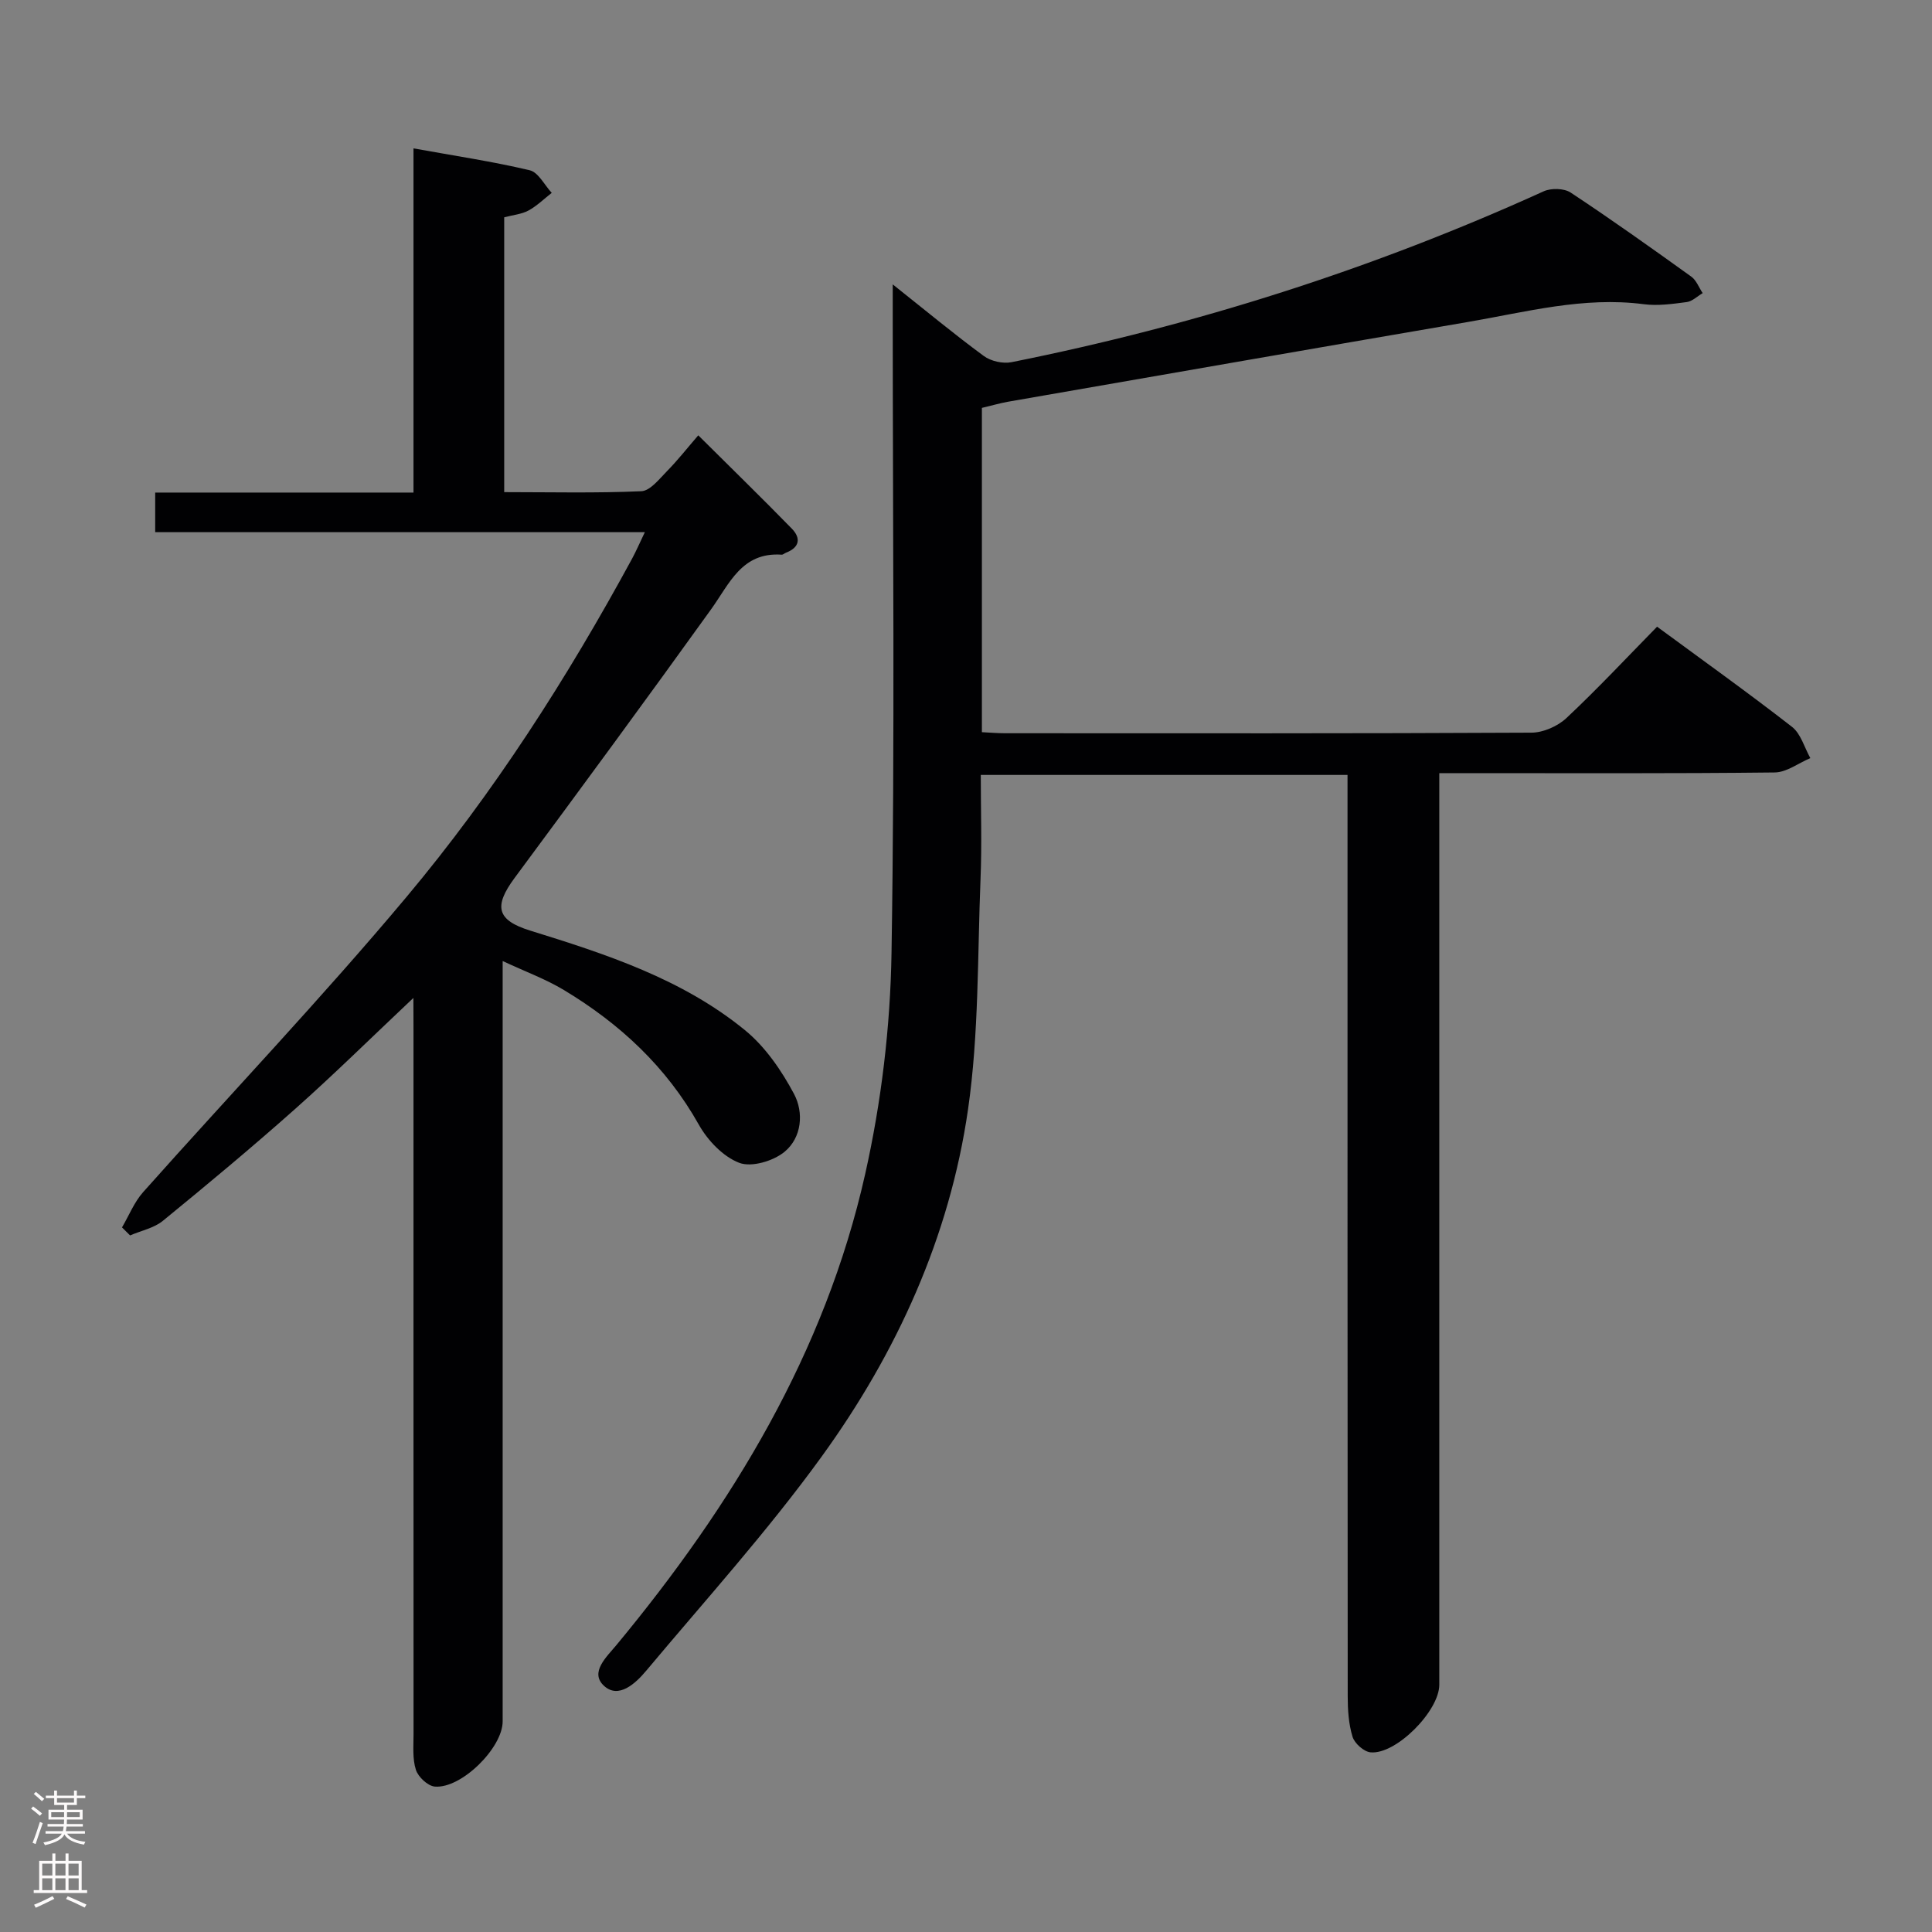 <svg enable-background="new 0 0 400 400" viewBox="0 0 400 400" xmlns="http://www.w3.org/2000/svg"><rect x="0" y="0" width="400" height="400" fill="#808080" stroke="none"/><path d="m203.29 84.45v67.14c1.6.08 3.19.22 4.79.22 36.33.01 72.66.07 108.98-.12 2.46-.01 5.45-1.33 7.27-3.04 6.43-6.03 12.46-12.49 18.75-18.9 9.59 7.06 18.91 13.71 27.94 20.74 1.83 1.43 2.56 4.27 3.79 6.47-2.46 1.03-4.9 2.94-7.37 2.97-21.16.24-42.33.14-63.49.14-1.8 0-3.6 0-5.96 0v6.27 182.47c0 5.43-8.98 14.52-14.25 13.99-1.38-.14-3.29-1.85-3.71-3.22-.81-2.64-1-5.56-1-8.36-.05-61.49-.04-122.98-.04-184.47 0-1.98 0-3.97 0-6.31-25.32 0-50.35 0-75.93 0 0 7.27.24 14.4-.05 21.5-.64 15.93-.32 32.03-2.59 47.75-3.81 26.4-14.76 50.42-30.32 71.9-11.19 15.45-24.06 29.69-36.33 44.34-2.17 2.59-5.7 5.89-8.72 3.1-3.02-2.78.54-5.98 2.61-8.48 23.94-28.91 43.16-60.47 51.46-97.45 3.36-14.96 5.22-30.52 5.46-45.85.71-43.98.25-87.98.25-131.98 0-1.75 0-3.51 0-6.39 6.89 5.47 12.74 10.33 18.85 14.82 1.46 1.08 3.94 1.64 5.72 1.29 38.07-7.61 74.83-19.31 110.2-35.38 1.55-.7 4.23-.64 5.59.26 8.46 5.59 16.73 11.48 24.97 17.4 1.06.76 1.58 2.26 2.36 3.42-1.1.64-2.14 1.7-3.3 1.85-2.95.39-6 .82-8.91.44-12.46-1.62-24.39 1.63-36.44 3.69-31.73 5.44-63.43 10.98-95.15 16.5-1.78.32-3.51.83-5.43 1.28z" fill="#010103"/><path d="m85.59 206.61c-8.72 8.22-16.38 15.78-24.41 22.92-8.95 7.96-18.17 15.64-27.45 23.22-1.85 1.52-4.52 2.04-6.8 3.03-.56-.55-1.11-1.1-1.67-1.66 1.44-2.45 2.52-5.22 4.38-7.31 18.15-20.39 36.99-40.18 54.51-61.09 18.09-21.59 33.28-45.31 46.74-70.1.83-1.54 1.52-3.15 2.62-5.44-34.27 0-67.67 0-101.38 0 0-2.86 0-5.26 0-8.2h53.48c0-23.92 0-47.32 0-71.26 8.52 1.54 16.37 2.71 24.06 4.53 1.79.42 3.05 3.06 4.56 4.68-1.59 1.24-3.07 2.71-4.82 3.66-1.41.76-3.15.91-5.02 1.4v56.9c9.52 0 18.97.23 28.39-.19 1.84-.08 3.72-2.53 5.31-4.15 2.21-2.24 4.16-4.74 6.48-7.42 6.96 6.92 13.24 13.04 19.36 19.31 1.94 1.99 1.62 3.91-1.2 4.99-.31.12-.61.43-.9.41-8.27-.57-10.79 6.01-14.62 11.33-13.4 18.64-27 37.14-40.66 55.59-4.38 5.91-3.72 8.76 3.22 10.91 15.75 4.88 31.48 10.01 44.46 20.61 4.21 3.44 7.57 8.34 10.16 13.2 2.06 3.86 1.62 9.04-1.96 11.99-2.32 1.91-6.83 3.26-9.38 2.28-3.34-1.28-6.53-4.63-8.36-7.89-6.73-11.99-16.35-20.91-27.93-27.88-3.77-2.27-7.98-3.81-12.69-6.01v6.44 150.99c0 5.47-8.57 13.98-14.06 13.49-1.45-.13-3.43-1.99-3.9-3.46-.74-2.29-.49-4.94-.49-7.43-.02-48.5-.01-97-.01-145.49-.02-1.94-.02-3.87-.02-6.9z" fill="#010103"/><g fill="#fcfafa"><path d="m6.44 374.46.42-.45c.65.47 1.27.95 1.85 1.44l-.45.49c-.65-.56-1.25-1.06-1.82-1.48m.93 7.33-.63-.26c.55-1.36 1.05-2.8 1.52-4.33.19.1.38.19.59.27-.46 1.29-.95 2.73-1.48 4.32m-.38-10.38.44-.42c.43.34 1.01.82 1.74 1.44l-.49.49c-.53-.51-1.09-1.01-1.69-1.51m2.5.35h1.72v-1.04h.59v1.04h3.52v-1.04h.59v1.04h1.75v.53h-1.75v1.42h-2.03v.97h3.22v2.03h-3.24c0 .35-.01.66-.03.93h3.32v.53h-3.37c-.03.27-.08.58-.15.94h3.96v.53h-3.71c.67.92 1.93 1.48 3.79 1.68-.13.24-.23.44-.29.59-2.13-.38-3.48-1.08-4.04-2.12-.43.97-1.77 1.72-4.03 2.23-.09-.19-.2-.37-.33-.55 2.1-.42 3.37-1.03 3.81-1.83h-3.36v-.53h3.58c.08-.29.13-.61.16-.94h-3.33v-.53h3.39c.02-.27.04-.58.04-.93h-3.23v-2.03h3.25v-.97h-2.07v-1.42h-1.73zm1.12 3.44v1h2.65c.01-.3.02-.44.01-.4v-.25-.35zm1.19-2h3.52v-.91h-3.52zm4.71 2h-2.63v.59c0 .16-.01.28-.01.4h2.64z"/><path d="m13.56 383.74h.63v1.52h2.72v6.07h1.13v.6h-11.06v-.6h1.13v-6.07h2.73v-1.52h.63v1.52h2.1v-1.52zm-2.69 8.83.38.56c-1.24.63-2.53 1.25-3.85 1.85-.1-.21-.21-.42-.34-.63 1.36-.55 2.63-1.15 3.81-1.78m-2.13-4.27h2.1v-2.45h-2.1zm0 3.04h2.1v-2.46h-2.1zm2.72-3.04h2.1v-2.45h-2.1zm0 3.04h2.1v-2.46h-2.1zm6.07 3.6c-1.41-.71-2.7-1.3-3.86-1.78l.35-.56c1.45.62 2.75 1.19 3.88 1.72zm-1.25-9.09h-2.1v2.45h2.1zm-2.09 5.49h2.1v-2.46h-2.1z"/></g></svg>